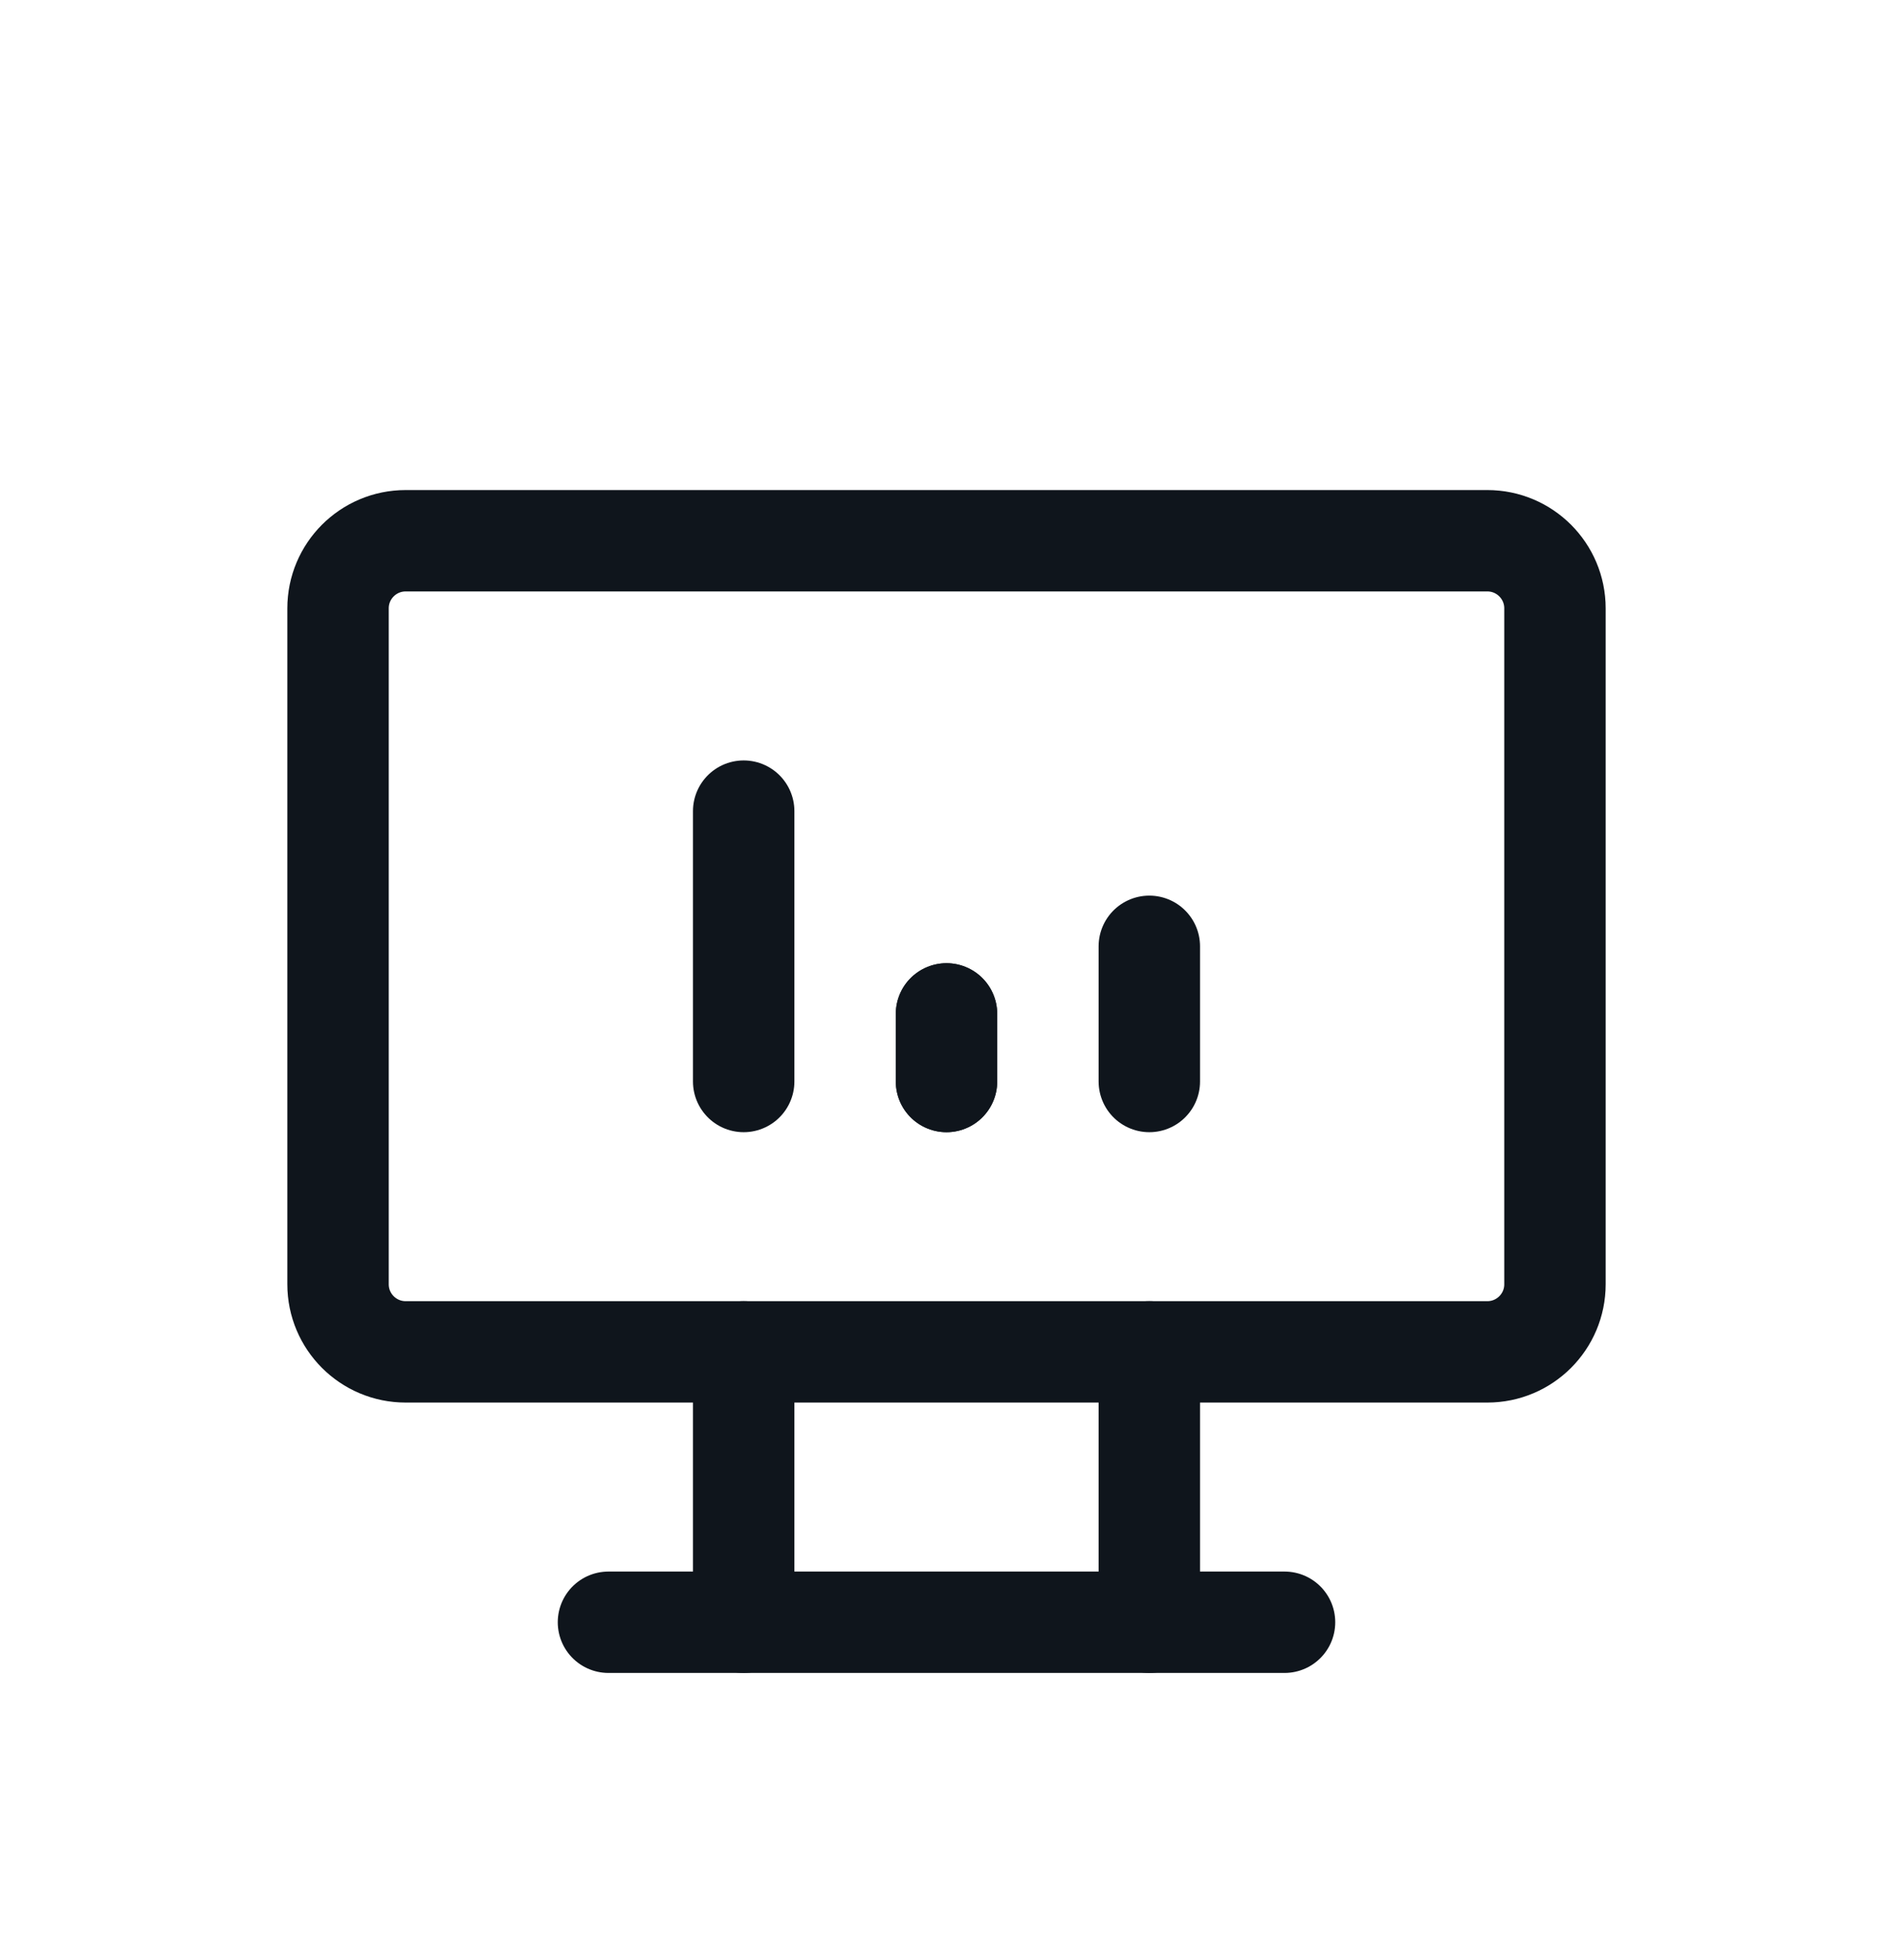 <svg width="28" height="29" viewBox="0 0 28 29" fill="none" xmlns="http://www.w3.org/2000/svg">
<g clip-path="url(#clip0_5_1766)" filter="url(#filter0_d_5_1766)">
<path d="M22 4H6C5.448 4 5 4.448 5 5V15C5 15.552 5.448 16 6 16H22C22.552 16 23 15.552 23 15V5C23 4.448 22.552 4 22 4Z" stroke="#0F151C" stroke-width="1.5" stroke-linecap="round" stroke-linejoin="round"/>
<path d="M9 20H19" stroke="#0F151C" stroke-width="1.5" stroke-linecap="round" stroke-linejoin="round"/>
<path d="M11 16V20" stroke="#0F151C" stroke-width="1.5" stroke-linecap="round" stroke-linejoin="round"/>
<path d="M17 16V20" stroke="#0F151C" stroke-width="1.5" stroke-linecap="round" stroke-linejoin="round"/>
<path d="M11 12V8" stroke="#0F151C" stroke-width="1.5" stroke-linecap="round" stroke-linejoin="round"/>
<path d="M14 12V11" stroke="#0F151C" stroke-width="1.5" stroke-linecap="round" stroke-linejoin="round"/>
<path d="M17 12V10" stroke="#0F151C" stroke-width="1.5" stroke-linecap="round" stroke-linejoin="round"/>
<path d="M14 12V11" stroke="#0F151C" stroke-width="1.5" stroke-linecap="round" stroke-linejoin="round"/>
</g>
<defs>
<filter id="filter0_d_5_1766" x="-2" y="0" width="32" height="32" filterUnits="userSpaceOnUse" color-interpolation-filters="sRGB">
<feFlood flood-opacity="0" result="BackgroundImageFix"/>
<feColorMatrix in="SourceAlpha" type="matrix" values="0 0 0 0 0 0 0 0 0 0 0 0 0 0 0 0 0 0 127 0" result="hardAlpha"/>
<feOffset dy="4"/>
<feGaussianBlur stdDeviation="2"/>
<feComposite in2="hardAlpha" operator="out"/>
<feColorMatrix type="matrix" values="0 0 0 0 0 0 0 0 0 0 0 0 0 0 0 0 0 0 0.25 0"/>
<feBlend mode="normal" in2="BackgroundImageFix" result="effect1_dropShadow_5_1766"/>
<feBlend mode="normal" in="SourceGraphic" in2="effect1_dropShadow_5_1766" result="shape"/>
</filter>
<clipPath id="clip0_5_1766">
<rect width="24" height="24" fill="white" transform="translate(2)"/>
</clipPath>
</defs>
</svg>
